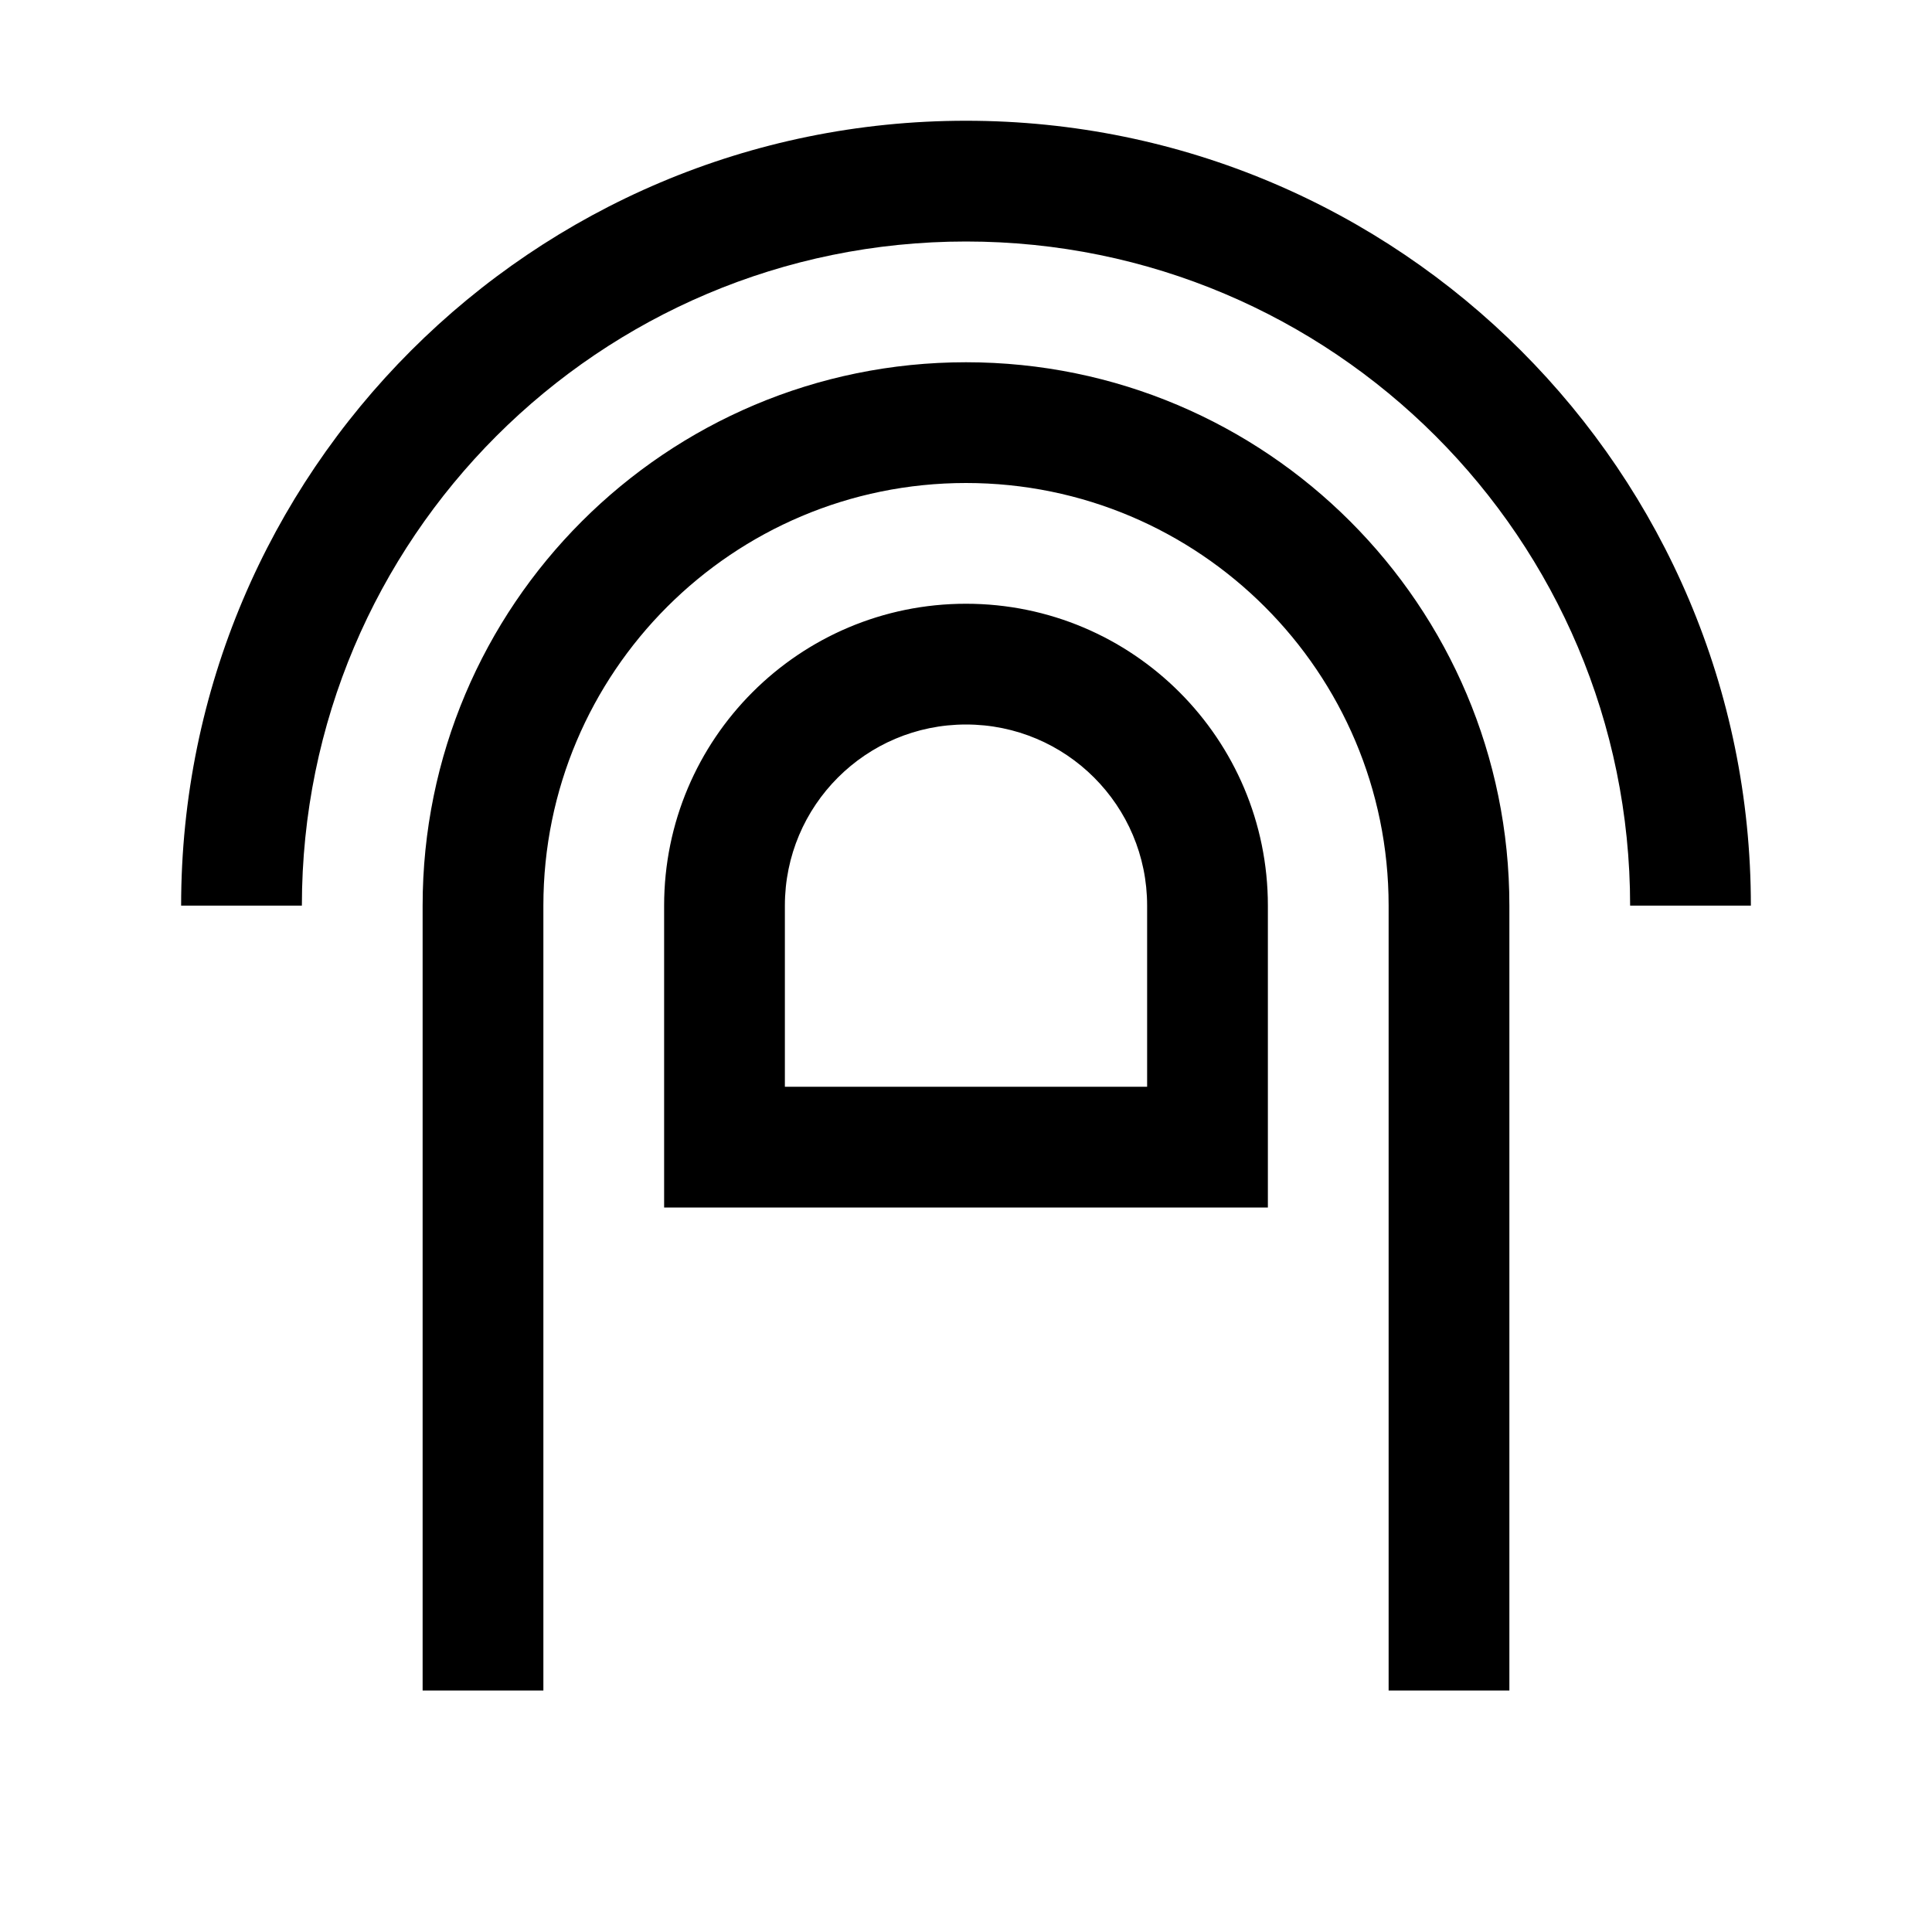 <svg width="24" height="24" viewBox="0 0 24 24" fill="none" xmlns="http://www.w3.org/2000/svg">
<path fill-rule="evenodd" clip-rule="evenodd" d="M21.75 11.25H20.25C20.25 6.694 16.556 3 12 3C7.444 3 3.75 6.694 3.75 11.25H2.25C2.25 5.865 6.615 1.5 12 1.5C17.385 1.5 21.75 5.865 21.75 11.25ZM18.75 21H17.25V11.25C17.25 8.351 14.899 6 12 6C9.101 6 6.75 8.351 6.75 11.25V21H5.25V11.25C5.25 7.522 8.272 4.5 12 4.5C15.728 4.5 18.75 7.522 18.75 11.25V21ZM15.75 15H8.25V11.25C8.25 9.179 9.929 7.5 12 7.5C14.071 7.5 15.75 9.179 15.75 11.25V15ZM9.75 13.5H14.25V11.25C14.25 10.007 13.243 9 12 9C10.757 9 9.75 10.007 9.75 11.25V13.5Z" fill="black"/>
</svg>
